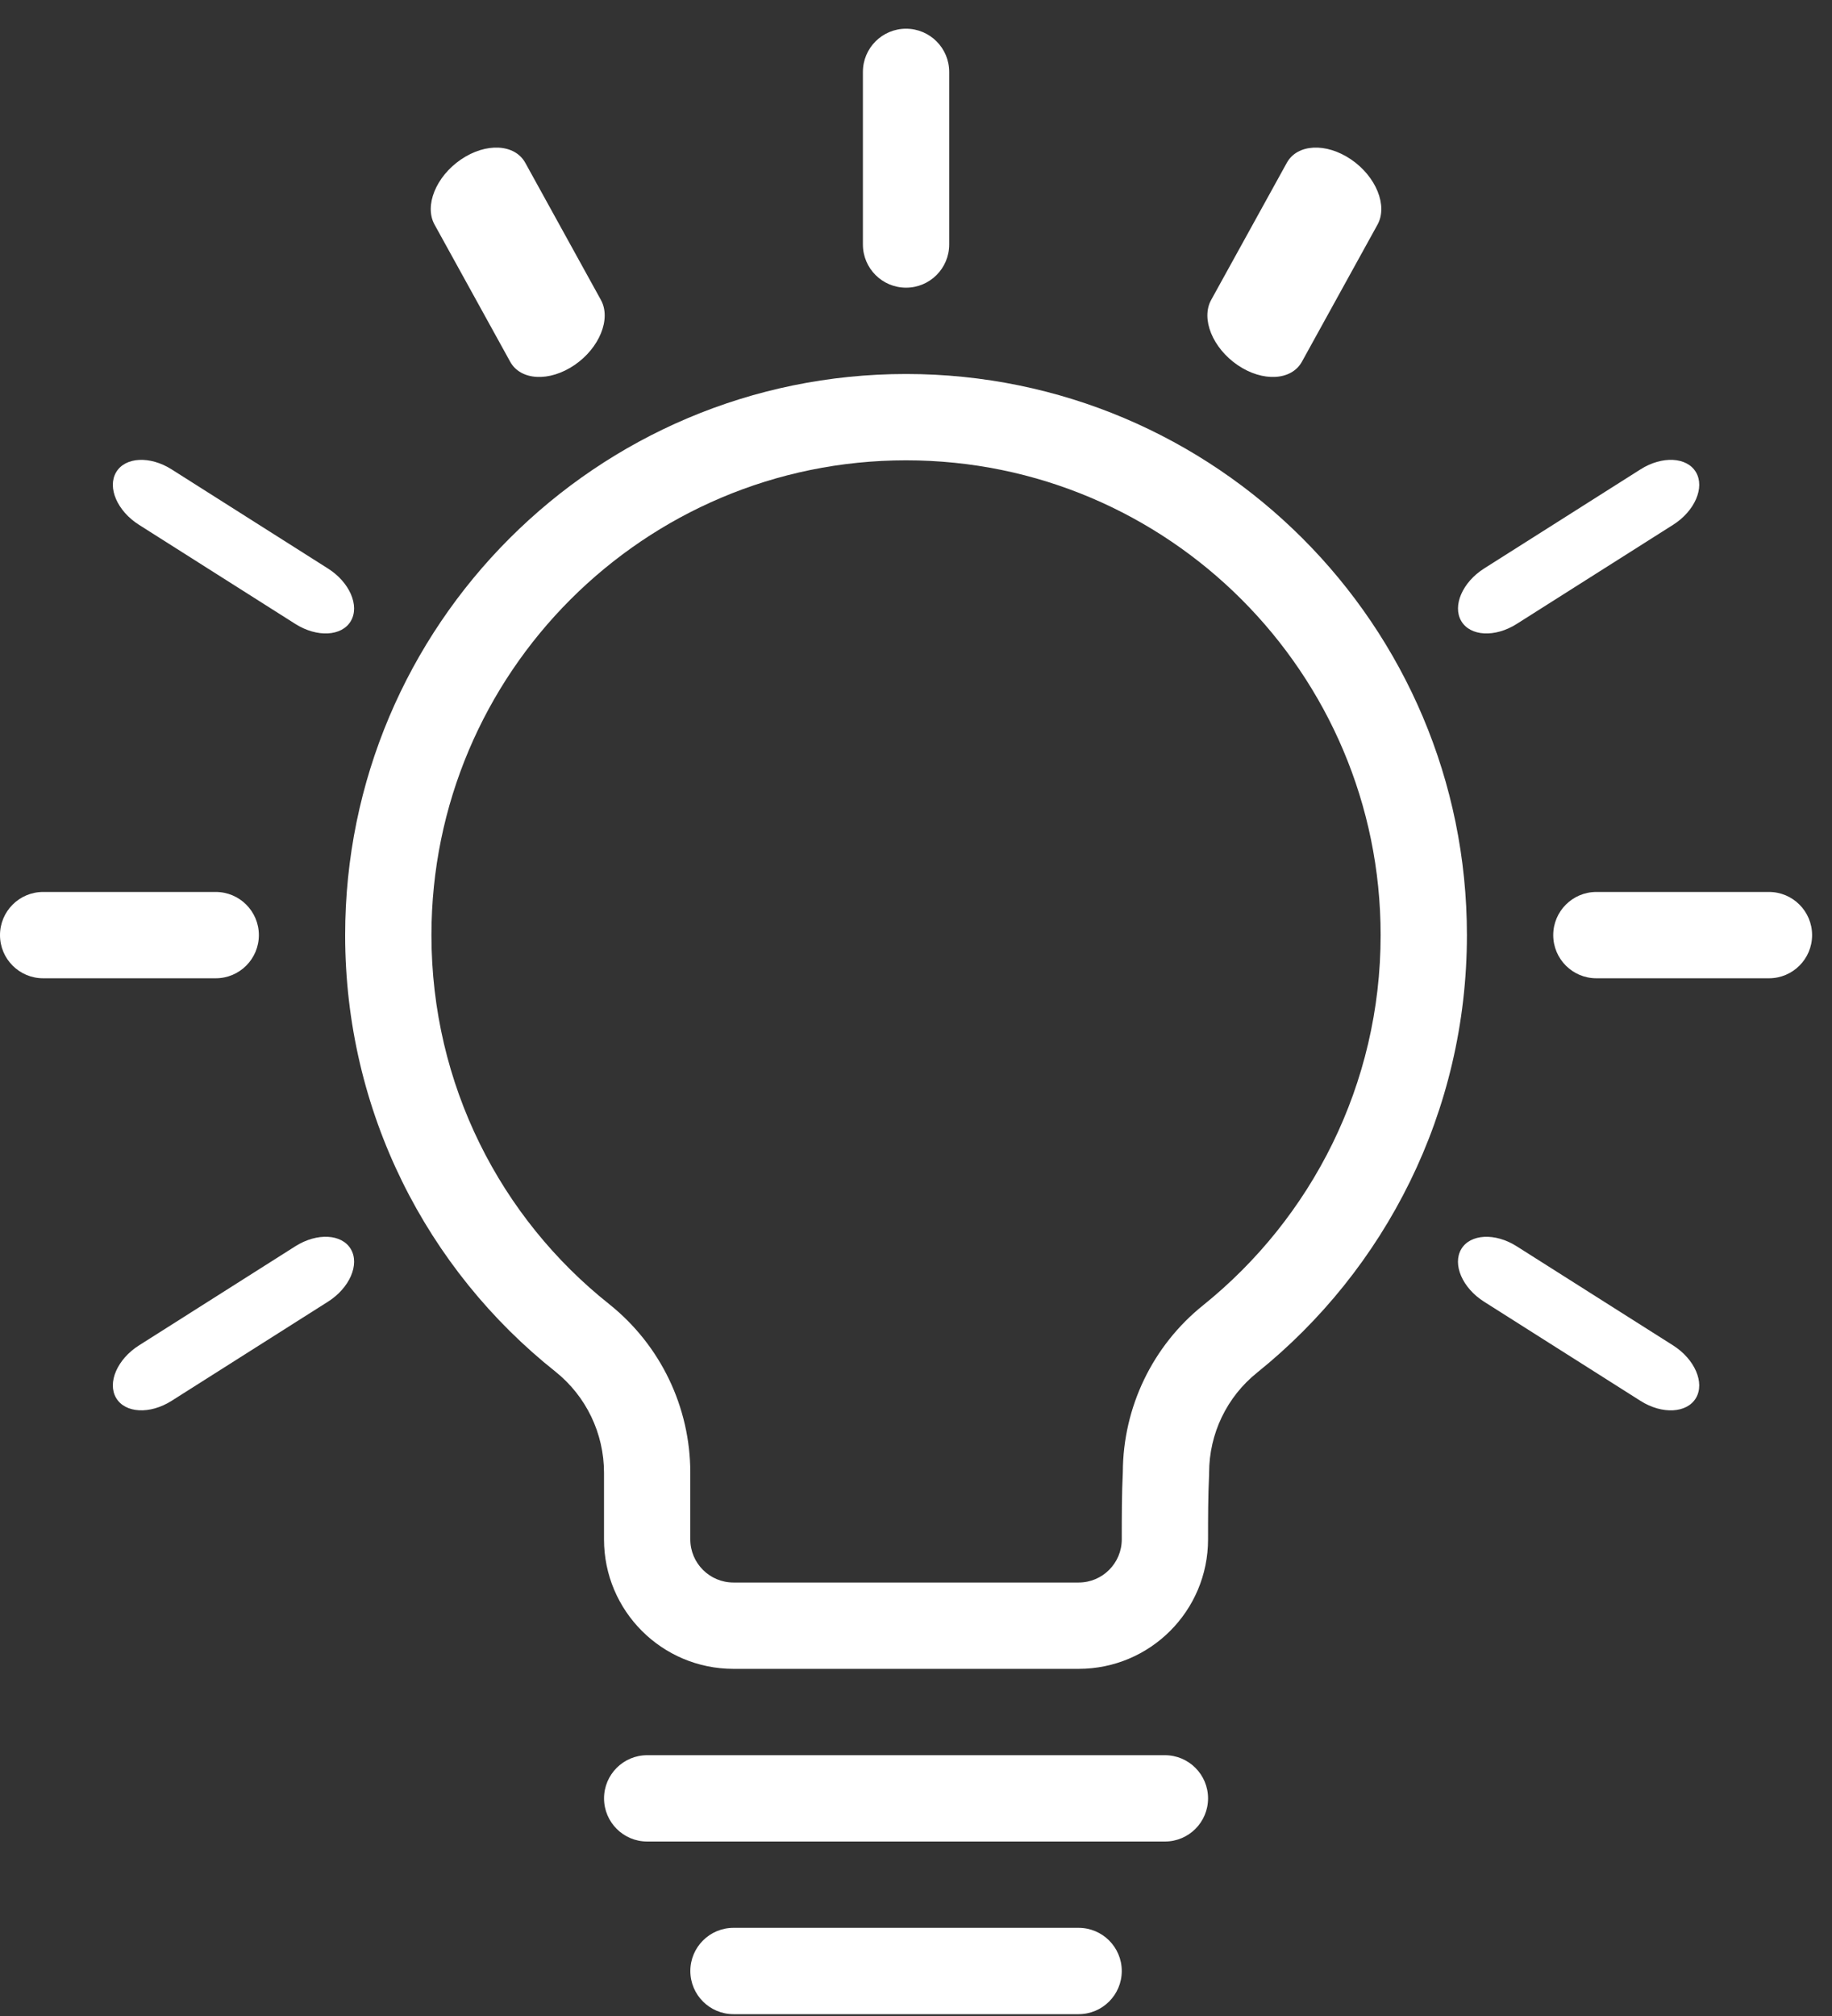 <svg width="60" height="66" viewBox="0 0 60 66" fill="none" xmlns="http://www.w3.org/2000/svg">
<rect x="0" y="0" width="60" height="66" fill="#333333" stroke="none"/>
<path fill-rule="evenodd" clip-rule="evenodd" d="M1.413 32.027H7.065C7.845 32.027 8.478 31.394 8.478 30.614C8.478 29.834 7.845 29.201 7.065 29.201H1.413C0.633 29.201 0 29.834 0 30.614C0 31.394 0.633 32.027 1.413 32.027Z" fill="white"/>
<path fill-rule="evenodd" clip-rule="evenodd" d="M5.618 45.862L10.743 42.614C11.45 42.166 11.785 41.396 11.491 40.895C11.196 40.394 10.383 40.351 9.675 40.799L4.55 44.047C3.843 44.495 3.508 45.266 3.803 45.766C4.098 46.267 4.911 46.31 5.618 45.862Z" fill="white"/>
<path fill-rule="evenodd" clip-rule="evenodd" d="M54.797 44.047L49.672 40.8C48.965 40.352 48.152 40.395 47.857 40.895C47.562 41.397 47.897 42.167 48.604 42.615L53.73 45.863C54.437 46.311 55.25 46.268 55.545 45.767C55.839 45.266 55.504 44.496 54.797 44.047Z" fill="white"/>
<path fill-rule="evenodd" clip-rule="evenodd" d="M52.283 32.027H57.935C58.715 32.027 59.348 31.394 59.348 30.614C59.348 29.834 58.715 29.201 57.935 29.201H52.283C51.503 29.201 50.87 29.834 50.87 30.614C50.87 31.394 51.503 32.027 52.283 32.027Z" fill="white"/>
<path fill-rule="evenodd" clip-rule="evenodd" d="M49.673 20.427L54.798 17.18C55.505 16.732 55.84 15.961 55.545 15.46C55.251 14.959 54.437 14.917 53.73 15.365L48.605 18.612C47.898 19.061 47.563 19.831 47.858 20.332C48.152 20.833 48.965 20.876 49.673 20.427Z" fill="white"/>
<path fill-rule="evenodd" clip-rule="evenodd" d="M42.639 11.842L45.115 7.354C45.457 6.734 45.069 5.778 44.249 5.22C43.428 4.662 42.485 4.711 42.144 5.331L39.667 9.819C39.325 10.438 39.714 11.394 40.534 11.953C41.354 12.511 42.297 12.461 42.639 11.842Z" fill="white"/>
<path fill-rule="evenodd" clip-rule="evenodd" d="M31.087 8.005V2.353C31.087 1.573 30.454 0.94 29.674 0.94C28.894 0.94 28.261 1.573 28.261 2.353V8.005C28.261 8.785 28.894 9.418 29.674 9.418C30.454 9.418 31.087 8.785 31.087 8.005Z" fill="white"/>
<path fill-rule="evenodd" clip-rule="evenodd" d="M19.68 9.819L17.204 5.331C16.862 4.711 15.919 4.662 15.099 5.22C14.278 5.778 13.89 6.734 14.232 7.353L16.709 11.842C17.05 12.461 17.993 12.511 18.814 11.952C19.634 11.394 20.022 10.438 19.68 9.819Z" fill="white"/>
<path fill-rule="evenodd" clip-rule="evenodd" d="M10.743 18.613L5.618 15.365C4.911 14.917 4.097 14.96 3.803 15.461C3.508 15.962 3.843 16.732 4.55 17.18L9.675 20.428C10.383 20.876 11.196 20.833 11.49 20.332C11.785 19.831 11.45 19.061 10.743 18.613Z" fill="white"/>
<path fill-rule="evenodd" clip-rule="evenodd" d="M19.782 48.215V50.396C19.782 52.738 21.68 54.635 24.022 54.635H35.326C37.667 54.635 39.565 52.738 39.565 50.396C39.565 49.711 39.565 48.973 39.599 48.284C39.6 48.261 39.6 48.237 39.6 48.213C39.6 46.937 40.18 45.73 41.176 44.934L41.179 44.931C45.364 41.563 48.043 36.399 48.043 30.614C48.043 20.475 39.812 12.244 29.674 12.244C19.535 12.244 11.304 20.475 11.304 30.614C11.304 36.4 13.985 41.566 18.194 44.907C19.198 45.711 19.782 46.927 19.782 48.215ZM22.608 50.396V48.213C22.608 46.07 21.634 44.04 19.959 42.701L19.955 42.697C16.395 39.873 14.13 35.506 14.13 30.614C14.13 22.035 21.095 15.07 29.674 15.07C38.252 15.07 45.217 22.035 45.217 30.614C45.217 35.51 42.948 39.879 39.407 42.729C37.749 44.057 36.78 46.068 36.774 48.195C36.739 48.891 36.739 49.671 36.739 50.396C36.739 51.176 36.106 51.809 35.326 51.809H24.022C23.242 51.809 22.608 51.176 22.608 50.396Z" fill="white"/>
<path fill-rule="evenodd" clip-rule="evenodd" d="M21.196 60.288H38.152C38.932 60.288 39.565 59.655 39.565 58.875C39.565 58.095 38.932 57.462 38.152 57.462H21.196C20.416 57.462 19.783 58.095 19.783 58.875C19.783 59.655 20.416 60.288 21.196 60.288Z" fill="white"/>
<path fill-rule="evenodd" clip-rule="evenodd" d="M24.022 65.94H35.326C36.106 65.94 36.739 65.307 36.739 64.527C36.739 63.747 36.106 63.114 35.326 63.114H24.022C23.242 63.114 22.609 63.747 22.609 64.527C22.609 65.307 23.242 65.94 24.022 65.94Z" fill="white"/>
</svg>
